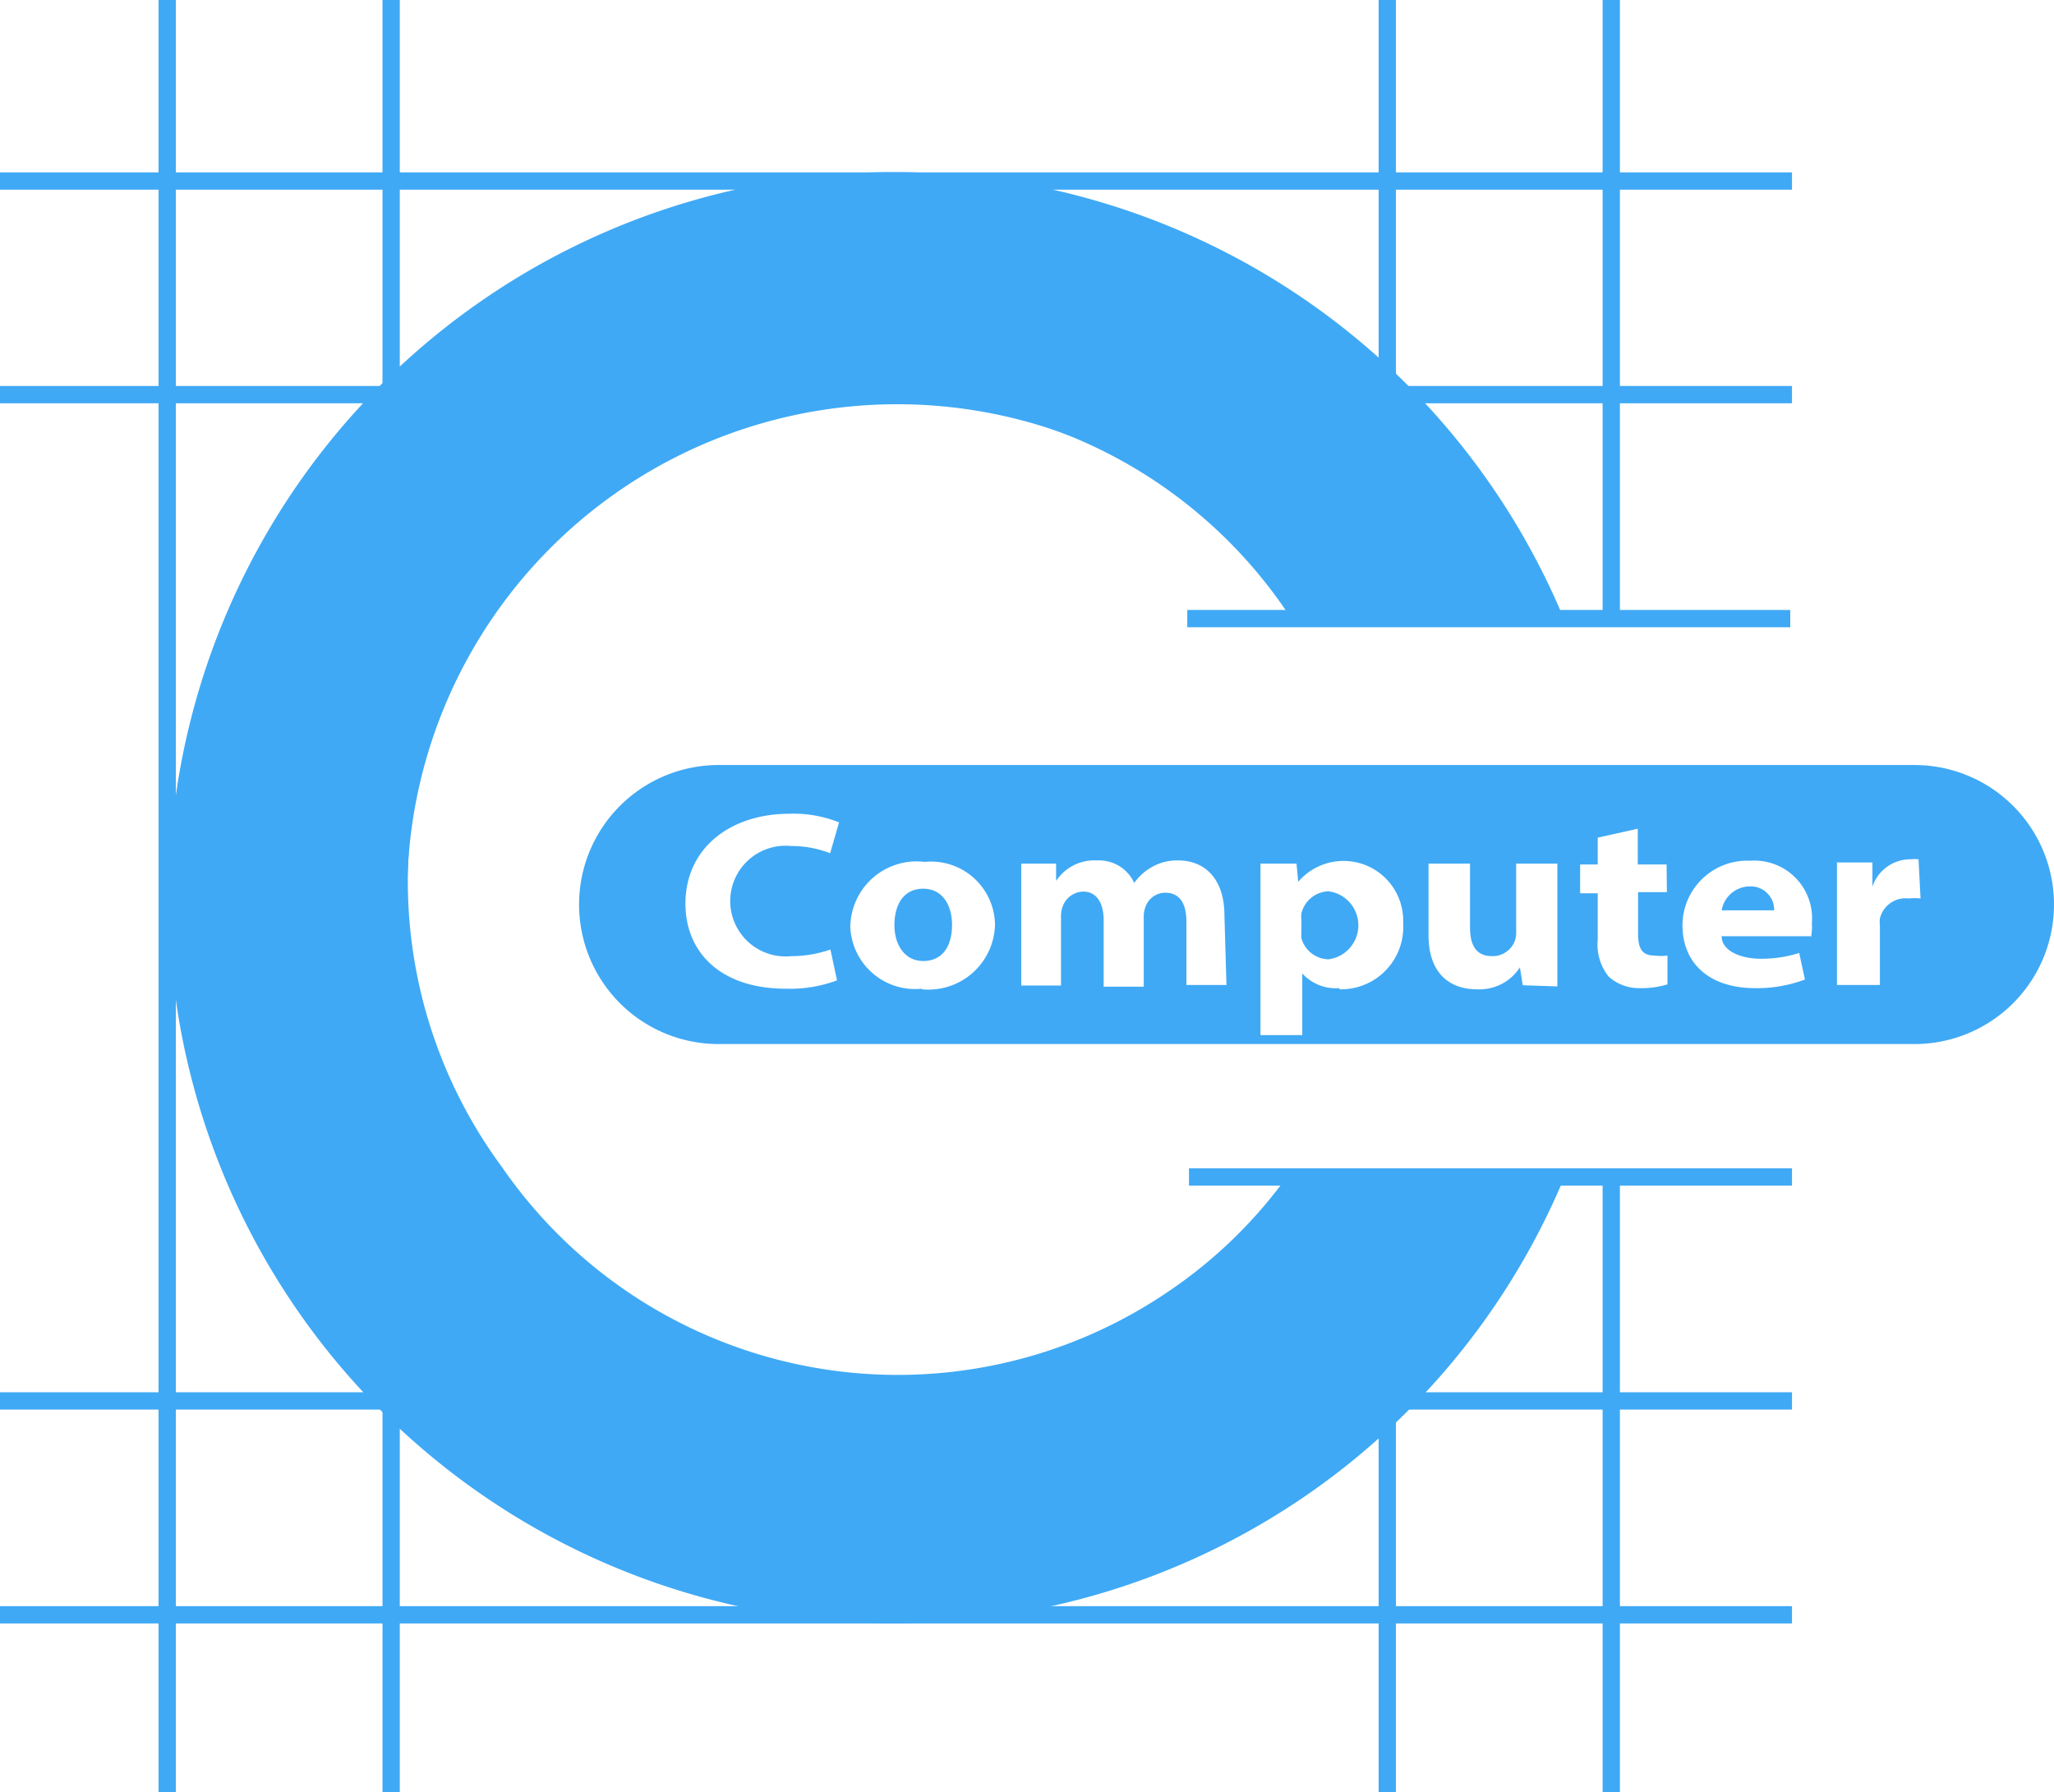 <svg id="Layer_1" data-name="Layer 1" xmlns="http://www.w3.org/2000/svg" viewBox="0 0 71.26 62.17"><defs><style>.cls-1,.cls-3{fill:#3fa9f5;}.cls-2{fill:none;}.cls-3{fill-rule:evenodd;}</style></defs><title>favicon</title><rect class="cls-1" x="41.19" y="21.16" width="20.92" height="0.6"/><line class="cls-2" x1="62.11" y1="21.46" x2="41.19" y2="21.46"/><rect class="cls-1" x="41.25" y="40.53" width="20.92" height="0.6"/><line class="cls-2" x1="62.17" y1="40.83" x2="41.25" y2="40.83"/><rect class="cls-1" y="5.98" width="62.17" height="0.6"/><line class="cls-2" x1="62.17" y1="6.28" y2="6.28"/><rect class="cls-1" y="13.39" width="62.17" height="0.6"/><line class="cls-2" x1="62.17" y1="13.69" y2="13.69"/><rect class="cls-1" y="48.3" width="62.17" height="0.6"/><line class="cls-2" x1="62.17" y1="48.6" y2="48.6"/><rect class="cls-1" y="55.72" width="62.17" height="0.6"/><line class="cls-2" x1="62.17" y1="56.02" y2="56.02"/><rect class="cls-1" x="5.5" width="0.6" height="62.17"/><line class="cls-2" x1="5.8" x2="5.8" y2="62.17"/><rect class="cls-1" x="13.27" width="0.6" height="62.17"/><line class="cls-2" x1="13.57" x2="13.57" y2="62.17"/><rect class="cls-1" x="47.83" y="40.89" width="0.6" height="21.28"/><polyline class="cls-3" points="48.12 62.17 48.12 49.21 48.12 40.89"/><rect class="cls-1" x="47.83" width="0.6" height="21.4"/><polyline class="cls-3" points="48.12 21.4 48.12 13.09 48.12 0"/><rect class="cls-1" x="55.6" y="40.89" width="0.6" height="21.28"/><line class="cls-2" x1="55.9" y1="62.17" x2="55.9" y2="40.89"/><rect class="cls-1" x="55.6" width="0.6" height="21.4"/><line class="cls-2" x1="55.9" y1="21.4" x2="55.9"/><path class="cls-3" d="M91.19,41.72a24.88,24.88,0,1,1,0-19.49H82.41a17,17,0,1,0-.17,19.49Z" transform="translate(-37.27 -0.83)"/><path class="cls-1" d="M68.3,57.14a25.17,25.17,0,1,1,23.16-35l.18.42H82.25l-.09-.13A16.68,16.68,0,1,0,54.68,41.31a16.68,16.68,0,0,0,23.19,4.28A16.35,16.35,0,0,0,82,41.54l.09-.12h9.56l-.18.42A25.15,25.15,0,0,1,68.3,57.14Zm0-49.74A24.57,24.57,0,1,0,90.73,42H82.39a17.38,17.38,0,0,1-4.18,4.07,17.28,17.28,0,1,1,4.35-24.16h8.17A24.57,24.57,0,0,0,68.3,7.4Z" transform="translate(-37.27 -0.83)"/><path class="cls-1" d="M83.42,31.75a1,1,0,0,0-1,.77.75.75,0,0,0,0,.21v.41a1.94,1.94,0,0,0,0,.24,1,1,0,0,0,.94.73,1.19,1.19,0,0,0,0-2.36Z" transform="translate(-37.27 -0.83)"/><path class="cls-1" d="M69.3,31.66c-.73,0-1,.62-1,1.26h0c0,.72.38,1.25,1,1.25s1-.45,1-1.26C70.3,32.28,70,31.66,69.3,31.66Z" transform="translate(-37.27 -0.83)"/><path class="cls-1" d="M98,31.58H98a1,1,0,0,0-1,.83h1.82A.81.81,0,0,0,98,31.58Z" transform="translate(-37.27 -0.83)"/><path class="cls-1" d="M103.69,27.37H62.2a4.84,4.84,0,0,0,0,9.68h41.49a4.84,4.84,0,1,0,0-9.68ZM64.73,34a4.12,4.12,0,0,0,1.35-.23l.23,1.07a4.66,4.66,0,0,1-1.77.29c-2.29,0-3.49-1.28-3.49-2.95,0-1.93,1.56-3.12,3.61-3.12a4.24,4.24,0,0,1,1.72.3l-.31,1.07a3.67,3.67,0,0,0-1.35-.25,1.92,1.92,0,1,0,0,3.82Zm4.52,1.13A2.25,2.25,0,0,1,66.77,33a2.3,2.3,0,0,1,2.58-2.27,2.22,2.22,0,0,1,2.44,2.18A2.31,2.31,0,0,1,69.25,35.15ZM79.82,35H78.43V32.8c0-.66-.26-1-.73-1a.73.73,0,0,0-.69.49,1,1,0,0,0-.06.35v2.42H75.56v-2.3c0-.61-.25-1-.71-1a.78.78,0,0,0-.71.51,1,1,0,0,0-.06.34v2.41H72.7V32.18c0-.55,0-1,0-1.39h1.21l0,.6h0a1.59,1.59,0,0,1,1.42-.71,1.34,1.34,0,0,1,1.29.78h0a1.89,1.89,0,0,1,.61-.55,1.75,1.75,0,0,1,.92-.23c.86,0,1.6.57,1.6,1.92Zm3.92.11a1.57,1.57,0,0,1-1.29-.51h0v2.14H81V32.25c0-.58,0-1.06,0-1.46h1.25l.06.63h0a2.07,2.07,0,0,1,3.64,1.43A2.16,2.16,0,0,1,83.74,35.15Zm6.36-.1L90,34.39h0a1.67,1.67,0,0,1-1.5.76c-.9,0-1.67-.52-1.67-1.88V30.79h1.44V33c0,.65.23,1,.77,1a.82.82,0,0,0,.78-.52.74.74,0,0,0,.05-.25V30.79H91.3v2.87c0,.59,0,1.05,0,1.39Zm5-3.23h-1v1.41c0,.52.11.79.58.79a1.68,1.68,0,0,0,.44,0v1a3.07,3.07,0,0,1-.95.13,1.57,1.57,0,0,1-1.09-.4,1.78,1.78,0,0,1-.38-1.28V31.82h-.61v-1h.61v-.93l1.39-.31v1.24h1Zm5,1.53H97c0,.51.67.78,1.35.78a4.31,4.31,0,0,0,1.34-.2l.2.92a4.67,4.67,0,0,1-1.73.3c-1.6,0-2.52-.87-2.52-2.19A2.25,2.25,0,0,1,98,30.69a2,2,0,0,1,2.13,2.16A2.07,2.07,0,0,1,100.1,33.35ZM103.9,32a1.84,1.84,0,0,0-.41,0,.91.91,0,0,0-1,.7,1.06,1.06,0,0,0,0,.25V35H101v-2.8c0-.7,0-1.09,0-1.45h1.23l0,.84h0a1.39,1.39,0,0,1,1.3-.95,1.53,1.53,0,0,1,.3,0Z" transform="translate(-37.27 -0.83)"/></svg>